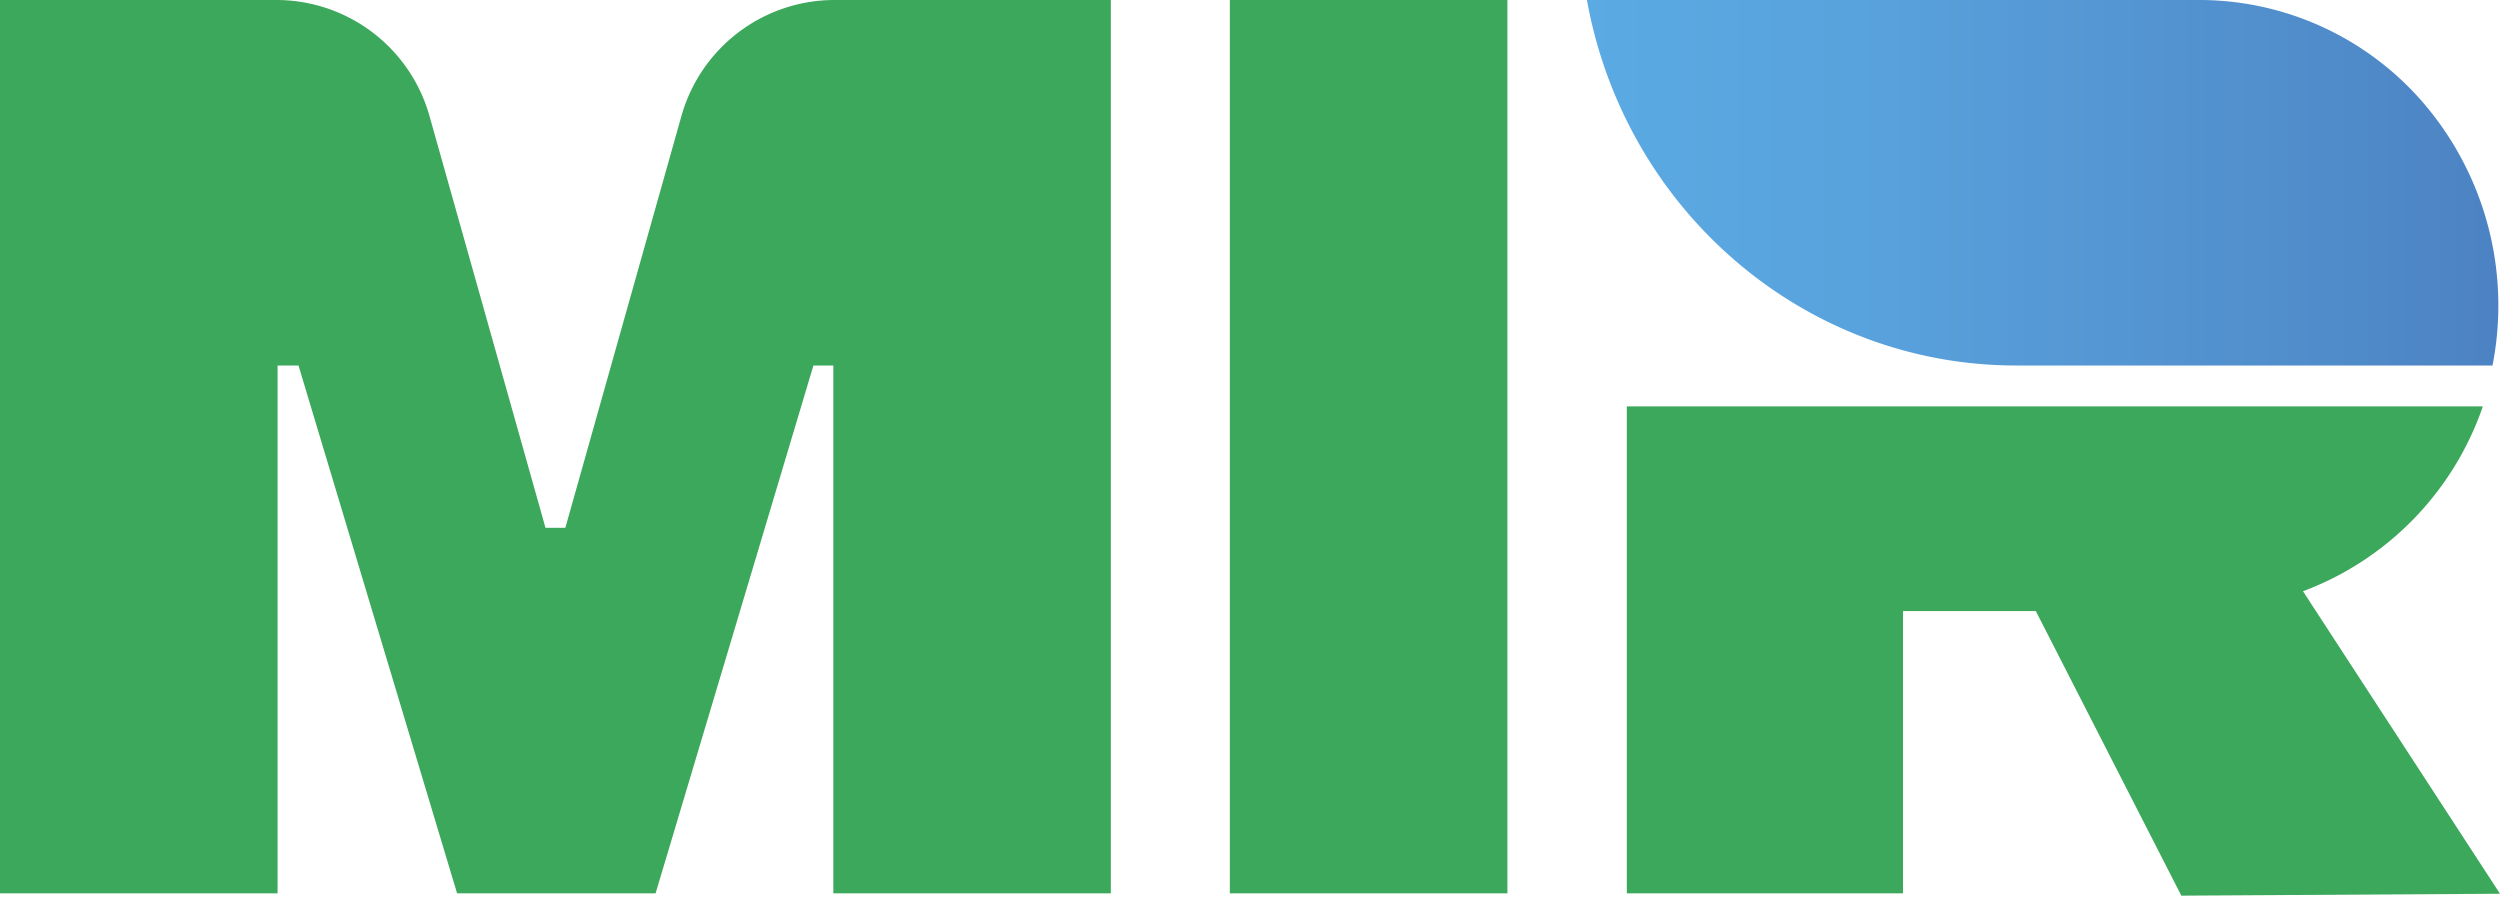 <svg xmlns="http://www.w3.org/2000/svg" width="30" height="11" viewBox="0 0 30 11">
    <defs>
        <linearGradient id="a" x1="0%" x2="100.141%" y1="50.052%" y2="50.052%">
            <stop offset="0%" stop-color="#5BAAE3"/>
            <stop offset="33%" stop-color="#58A1DC"/>
            <stop offset="87%" stop-color="#4F89C8"/>
            <stop offset="100%" stop-color="#4C82C3"/>
        </linearGradient>
    </defs>
    <g fill="none" fill-rule="nonzero">
        <path fill="#3CA85B" d="M6.784 6.334h-.238L5.158 1.407A1.91 1.91 0 0 0 3.327 0H0v10.72h3.331V4.386h.251l1.903 6.334h2.382l1.894-6.334H10v6.334h3.33V0h-3.326a1.91 1.91 0 0 0-1.831 1.407L6.784 6.334z"/>
        <path fill="url(#a)" d="M26.418 0h-7.375c.459 2.536 2.616 4.379 5.136 4.386h5.731a3.731 3.731 0 0 0-.735-3.036A3.551 3.551 0 0 0 26.418 0z"/>
        <path fill="#3CA85B" d="M14.758 0h3.331v10.72h-3.331zM30 10.725l-2.364-3.63a3.626 3.626 0 0 0 2.158-2.218H19.522v5.843h3.314V7.333h1.594l1.746 3.415L30 10.725z"/>
    </g>
</svg>
